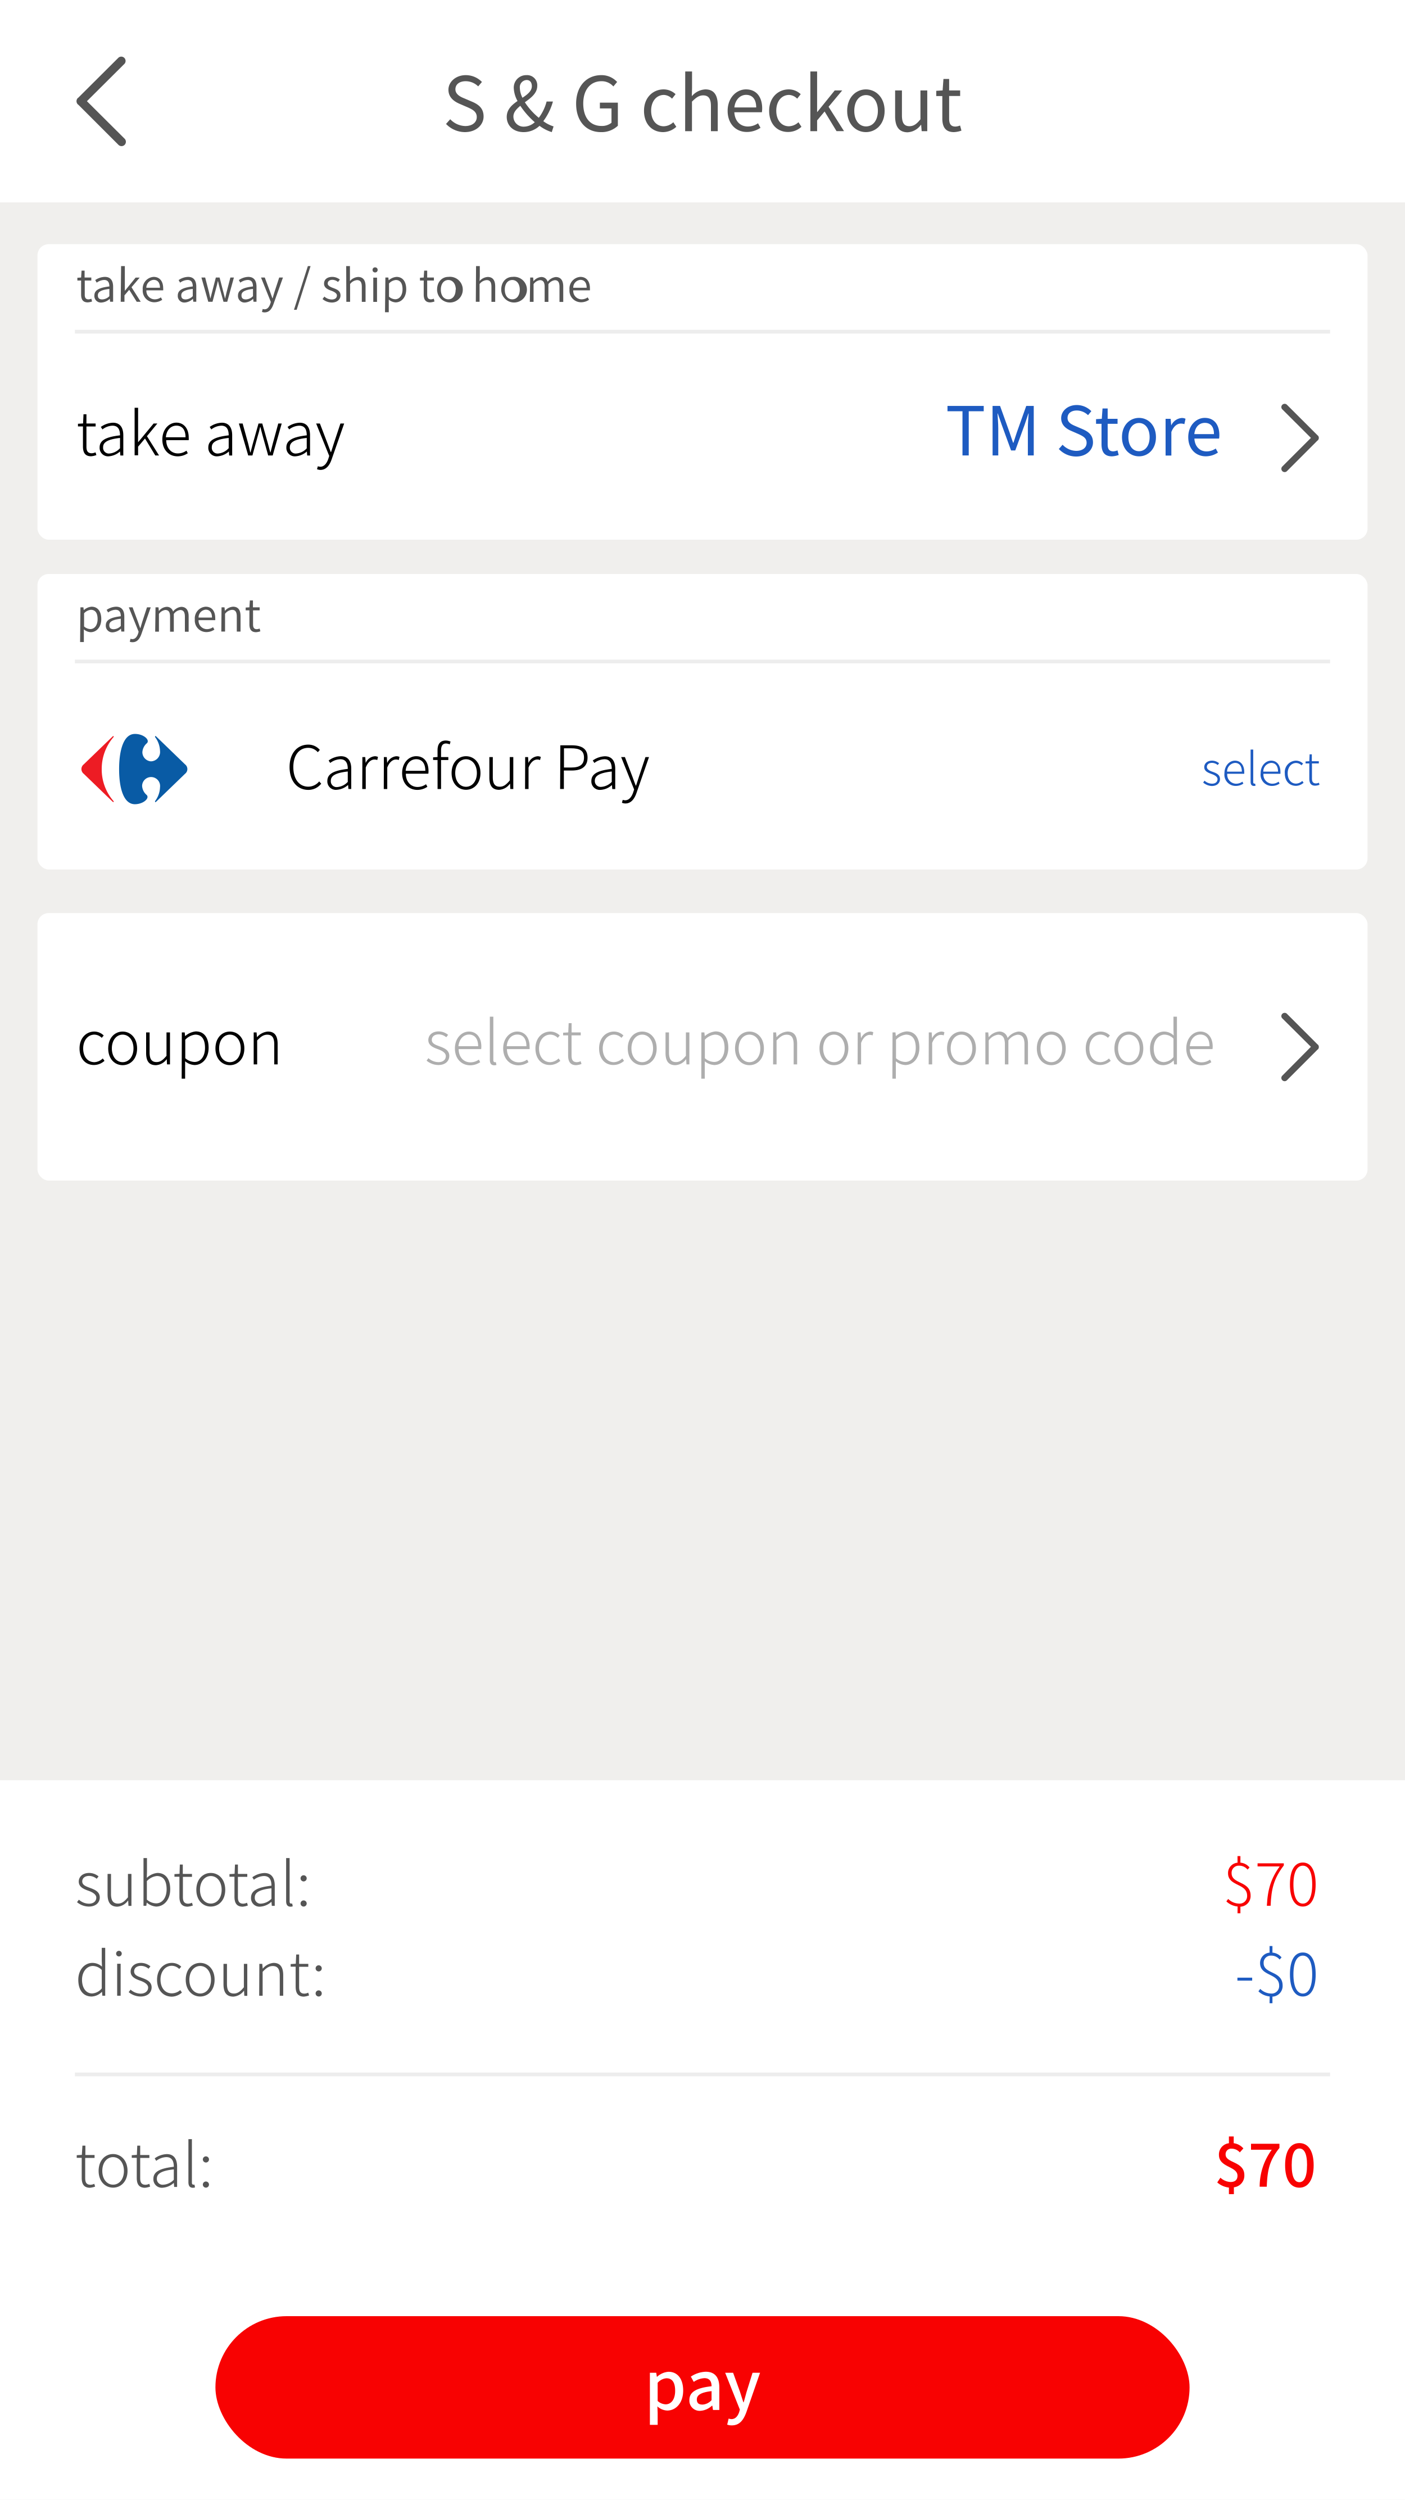 <svg id="圖層_1" data-name="圖層 1" xmlns="http://www.w3.org/2000/svg" viewBox="0 0 375 667"><defs><style>.cls-1{fill:#f0efed;}.cls-2{fill:#fff;}.cls-3{fill:#555;}.cls-4{fill:#1e5bc1;}.cls-5{fill:none;stroke:#ededed;stroke-miterlimit:10;}.cls-6{fill:#ed1c24;}.cls-7{fill:#095ba5;}.cls-8{fill:#aeaeae;}.cls-9{fill:#f80202;}</style></defs><title>sg_checkout-carrefourpay</title><rect class="cls-1" width="375" height="667"/><rect class="cls-2" width="375" height="54"/><rect class="cls-2" width="54" height="54"/><path class="cls-3" d="M23.2,27,33.25,17a1.15,1.15,0,0,0-1.62-1.62L20.87,26.09l-.12.08a1.21,1.21,0,0,0,0,1.66l.12.08L31.63,38.66A1.15,1.15,0,0,0,33.25,37Z"/><path class="cls-3" d="M119.05,33.07l1.12-1.26a5.68,5.68,0,0,0,4,1.82c1.92,0,3.08-1,3.08-2.4s-1.06-2-2.44-2.6l-2.12-.92c-1.36-.58-3-1.62-3-3.76s2-3.9,4.62-3.9a6,6,0,0,1,4.32,1.82l-1,1.18a4.75,4.75,0,0,0-3.34-1.38c-1.66,0-2.74.84-2.74,2.16s1.28,2,2.42,2.44l2.1.9c1.7.74,3,1.74,3,3.92s-1.92,4.16-5,4.16A7,7,0,0,1,119.05,33.07Z"/><path class="cls-3" d="M135.25,31.19c0-2,1.38-3.2,2.88-4.24a7.79,7.79,0,0,1-1-3.42,3.31,3.31,0,0,1,3.38-3.48,2.7,2.7,0,0,1,2.88,2.9c0,1.92-1.66,3.16-3.3,4.34a17.87,17.87,0,0,0,3.72,4.14,12.51,12.51,0,0,0,2.08-4.34h1.69a15.63,15.63,0,0,1-2.57,5.24,9,9,0,0,0,2.74,1.4l-.48,1.52A10.76,10.76,0,0,1,144,33.57a6.11,6.11,0,0,1-4.24,1.68C137.05,35.25,135.25,33.55,135.25,31.19Zm4.68,2.6a4.37,4.37,0,0,0,2.8-1.18,22.3,22.3,0,0,1-3.86-4.38c-1,.84-1.84,1.72-1.84,2.86A2.7,2.7,0,0,0,139.93,33.79Zm-.48-7.7c1.34-.9,2.5-1.8,2.5-3.1,0-.86-.4-1.64-1.38-1.64a1.91,1.91,0,0,0-1.82,2.14A6.11,6.11,0,0,0,139.45,26.09Z"/><path class="cls-3" d="M153.77,27.67c0-4.74,2.84-7.62,6.72-7.62a5.58,5.58,0,0,1,4.22,1.82l-1,1.2a4.11,4.11,0,0,0-3.18-1.4c-2.94,0-4.86,2.28-4.86,5.94s1.74,6,4.9,6a4,4,0,0,0,2.64-.86V28.93h-3.1V27.39h4.8v6.16a6.3,6.3,0,0,1-4.54,1.7C156.53,35.25,153.77,32.43,153.77,27.67Z"/><path class="cls-3" d="M171.89,29.57c0-3.62,2.46-5.72,5.24-5.72a4.64,4.64,0,0,1,3.18,1.28l-.94,1.2a3.21,3.21,0,0,0-2.16-1c-2,0-3.42,1.7-3.42,4.2s1.36,4.16,3.36,4.16a3.83,3.83,0,0,0,2.56-1.08l.8,1.22A5.27,5.27,0,0,1,177,35.25C174.11,35.25,171.89,33.17,171.89,29.57Z"/><path class="cls-3" d="M182.89,19.07h1.82v4.36l-.06,2.24a5.1,5.1,0,0,1,3.6-1.82c2.28,0,3.32,1.48,3.32,4.26V35h-1.82V28.35c0-2-.62-2.9-2.06-2.9-1.12,0-1.88.56-3,1.66V35h-1.82Z"/><path class="cls-3" d="M194.21,29.57c0-3.52,2.38-5.72,4.9-5.72,2.76,0,4.32,2,4.32,5.1a7.11,7.11,0,0,1-.08,1H196c.12,2.32,1.54,3.8,3.6,3.8a4.68,4.68,0,0,0,2.72-.86l.66,1.2a6.46,6.46,0,0,1-3.6,1.12C196.53,35.25,194.21,33.15,194.21,29.57Zm7.62-.9c0-2.18-1-3.36-2.7-3.36-1.54,0-2.9,1.24-3.12,3.36Z"/><path class="cls-3" d="M205.29,29.57c0-3.62,2.46-5.72,5.24-5.72a4.64,4.64,0,0,1,3.18,1.28l-.94,1.2a3.21,3.21,0,0,0-2.16-1c-2,0-3.42,1.7-3.42,4.2s1.36,4.16,3.36,4.16a3.83,3.83,0,0,0,2.56-1.08l.8,1.22a5.27,5.27,0,0,1-3.52,1.38C207.51,35.25,205.29,33.17,205.29,29.57Z"/><path class="cls-3" d="M216.29,19.07h1.8v10.8h.06l4.64-5.74h2l-3.64,4.36,4.12,6.5h-2l-3.18-5.24-2,2.38V35h-1.8Z"/><path class="cls-3" d="M226.11,29.57c0-3.62,2.38-5.72,5-5.72s5,2.1,5,5.72-2.38,5.68-5,5.68S226.11,33.17,226.11,29.57Zm8.2,0c0-2.5-1.28-4.2-3.16-4.2s-3.14,1.7-3.14,4.2,1.26,4.16,3.14,4.16S234.31,32.07,234.31,29.57Z"/><path class="cls-3" d="M238.91,31V24.13h1.82v6.66c0,2,.6,2.88,2,2.88,1.12,0,1.9-.54,2.94-1.84v-7.7h1.82V35H246l-.14-1.7h-.06a4.66,4.66,0,0,1-3.6,2C239.93,35.25,238.91,33.77,238.91,31Z"/><path class="cls-3" d="M251.51,31.63v-6h-1.62V24.23l1.7-.1.22-3.06h1.52v3.06h2.94v1.48h-2.94v6.06c0,1.34.42,2.1,1.68,2.1a3.85,3.85,0,0,0,1.24-.28l.36,1.36a6.84,6.84,0,0,1-2,.4C252.29,35.25,251.51,33.79,251.51,31.63Z"/><rect class="cls-2" x="10" y="65.15" width="355" height="78.85" rx="3"/><path d="M22.14,119.09v-5.31H20.81v-.71l1.36-.08.12-2.46h.78V113h2.45v.79H23.07v5.38c0,1.07.29,1.77,1.43,1.77a2.83,2.83,0,0,0,1-.25l.22.73a4.72,4.72,0,0,1-1.43.32C22.65,121.73,22.14,120.68,22.14,119.09Z"/><path d="M26.59,119.38c0-1.89,1.68-2.79,5.44-3.22,0-1.26-.33-2.58-2-2.58a4.6,4.6,0,0,0-2.69,1l-.42-.67a5.92,5.92,0,0,1,3.24-1.12c2,0,2.75,1.46,2.75,3.34v5.41h-.78l-.1-1.08h0a5,5,0,0,1-3,1.29A2.25,2.25,0,0,1,26.59,119.38Zm5.44.24v-2.77c-3.36.38-4.51,1.17-4.51,2.48A1.54,1.54,0,0,0,29.26,121,4.2,4.2,0,0,0,32,119.62Z"/><path d="M35.93,108.8h.93V118h0L41,113H42l-2.78,3.38,3.23,5.15h-1L38.7,117l-1.84,2.18v2.3h-.93Z"/><path d="M43.33,117.27c0-2.77,1.82-4.5,3.74-4.5s3.3,1.47,3.3,4a4.68,4.68,0,0,1,0,.67h-6c0,2.08,1.28,3.54,3.12,3.54a3.81,3.81,0,0,0,2.27-.74l.36.69a4.81,4.81,0,0,1-2.73.83C45.1,121.73,43.33,120.07,43.33,117.27Zm6.19-.6c0-2.06-.94-3.1-2.43-3.1s-2.64,1.15-2.82,3.1Z"/><path d="M55.6,119.38c0-1.89,1.68-2.79,5.44-3.22,0-1.26-.34-2.58-1.95-2.58a4.6,4.6,0,0,0-2.69,1l-.42-.67a5.91,5.91,0,0,1,3.23-1.12c2,0,2.76,1.46,2.76,3.34v5.41h-.79l-.09-1.08h0a5,5,0,0,1-3,1.29A2.25,2.25,0,0,1,55.6,119.38Zm5.44.24v-2.77c-3.36.38-4.51,1.17-4.51,2.48A1.54,1.54,0,0,0,58.27,121,4.22,4.22,0,0,0,61,119.62Z"/><path d="M63.76,113h1l1.49,5.38c.19.82.38,1.55.54,2.32h.08c.21-.77.4-1.52.61-2.32L69,113h1l1.52,5.38c.2.82.4,1.55.62,2.32h.06l.6-2.32L74.27,113h.92l-2.41,8.53h-1.2l-1.44-5.13c-.24-.82-.4-1.6-.64-2.45h-.08c-.19.85-.38,1.65-.65,2.48l-1.4,5.1H66.25Z"/><path d="M76.43,119.38c0-1.89,1.68-2.79,5.44-3.22,0-1.26-.33-2.58-2-2.58a4.6,4.6,0,0,0-2.69,1l-.42-.67a5.92,5.92,0,0,1,3.24-1.12c2,0,2.75,1.46,2.75,3.34v5.41H82l-.1-1.08h0a5,5,0,0,1-3,1.29A2.25,2.25,0,0,1,76.43,119.38Zm5.44.24v-2.77c-3.36.38-4.51,1.17-4.51,2.48A1.54,1.54,0,0,0,79.1,121,4.2,4.2,0,0,0,81.87,119.62Z"/><path d="M84.62,125.19l.21-.78a2.3,2.3,0,0,0,.69.12c1,0,1.71-.92,2.13-2.16l.22-.72L84.38,113h1l2,5.22c.28.74.6,1.63.9,2.4h.08c.26-.77.53-1.66.77-2.4L90.86,113h1l-3.33,9.53c-.5,1.47-1.38,2.85-3,2.85A2.3,2.3,0,0,1,84.62,125.19Z"/><path class="cls-3" d="M21.65,78.57V74.85h-1v-.74l1-.06.12-1.84h.81v1.84h1.79v.8H22.62v3.76c0,.79.24,1.27,1,1.27a2.22,2.22,0,0,0,.76-.18l.19.74a3.94,3.94,0,0,1-1.15.24C22.08,80.68,21.65,79.83,21.65,78.57Z"/><path class="cls-3" d="M25.19,78.86c0-1.42,1.24-2.11,4-2.43,0-.87-.26-1.73-1.38-1.73a3.52,3.52,0,0,0-2,.72l-.39-.69A4.7,4.7,0,0,1,28,73.88c1.57,0,2.19,1.07,2.19,2.63v4h-.8l-.09-.79h0a3.48,3.48,0,0,1-2.18,1A1.74,1.74,0,0,1,25.19,78.86Zm4,.13v-1.9c-2.29.27-3.07.82-3.07,1.71s.54,1.09,1.2,1.09A2.78,2.78,0,0,0,29.21,79Z"/><path class="cls-3" d="M32.32,71h1v6.61h0l2.88-3.54h1.08L35.1,76.64l2.46,3.88H36.49l-2-3.2-1.27,1.49v1.71h-1Z"/><path class="cls-3" d="M38.1,77.29A3.12,3.12,0,0,1,41,73.88c1.61,0,2.55,1.16,2.55,3a2.54,2.54,0,0,1,0,.59H39.08a2.24,2.24,0,0,0,2.21,2.4,2.82,2.82,0,0,0,1.65-.53l.36.65a3.82,3.82,0,0,1-2.13.66A3.09,3.09,0,0,1,38.1,77.29Zm4.59-.51c0-1.38-.63-2.11-1.68-2.11a2.09,2.09,0,0,0-1.95,2.11Z"/><path class="cls-3" d="M47.45,78.86c0-1.42,1.24-2.11,4-2.43,0-.87-.26-1.73-1.38-1.73a3.52,3.52,0,0,0-2,.72l-.39-.69a4.7,4.7,0,0,1,2.52-.85c1.57,0,2.19,1.07,2.19,2.63v4h-.8l-.09-.79h0a3.49,3.49,0,0,1-2.19,1A1.74,1.74,0,0,1,47.45,78.86Zm4,.13v-1.9c-2.29.27-3.07.82-3.07,1.71s.54,1.09,1.2,1.09A2.78,2.78,0,0,0,51.47,79Z"/><path class="cls-3" d="M53.76,74.05h1l1,3.85c.14.61.26,1.18.39,1.78h0c.16-.6.29-1.17.46-1.78l1-3.85h1l1,3.85c.16.61.3,1.18.46,1.78h0c.15-.6.28-1.17.42-1.78l1-3.85h.94l-1.78,6.47H59.65l-1-3.61c-.18-.62-.3-1.21-.46-1.87h-.06c-.14.66-.27,1.27-.46,1.89l-.95,3.59H55.59Z"/><path class="cls-3" d="M63.52,78.86c0-1.42,1.24-2.11,4-2.43,0-.87-.27-1.73-1.38-1.73a3.49,3.49,0,0,0-2,.72l-.39-.69a4.7,4.7,0,0,1,2.51-.85c1.58,0,2.2,1.07,2.2,2.63v4h-.8l-.09-.79h0a3.49,3.49,0,0,1-2.19,1A1.74,1.74,0,0,1,63.52,78.86Zm4,.13v-1.9c-2.29.27-3.07.82-3.07,1.71s.54,1.09,1.2,1.09A2.78,2.78,0,0,0,67.54,79Z"/><path class="cls-3" d="M69.92,83.22l.2-.79a1.48,1.48,0,0,0,.5.1c.75,0,1.23-.63,1.52-1.47l.14-.5-2.61-6.51h1l1.38,3.7c.21.57.44,1.24.65,1.83h.06c.18-.59.37-1.26.55-1.83l1.21-3.7h1L73,81.12c-.43,1.24-1.1,2.23-2.36,2.23A1.82,1.82,0,0,1,69.92,83.22Z"/><path class="cls-3" d="M82.17,71h.72L79.18,82.66h-.72Z"/><path class="cls-3" d="M86.09,79.79l.49-.66a3,3,0,0,0,2,.78c.9,0,1.34-.48,1.34-1.08s-.78-1-1.51-1.27c-.92-.33-1.92-.77-1.92-1.87s.8-1.81,2.21-1.81a3.19,3.19,0,0,1,2,.72l-.48.64a2.45,2.45,0,0,0-1.49-.58c-.87,0-1.26.46-1.26,1s.67.9,1.41,1.17c1,.37,2,.74,2,2,0,1-.82,1.89-2.32,1.89A3.86,3.86,0,0,1,86.09,79.79Z"/><path class="cls-3" d="M92.4,71h1v2.65l0,1.35a3.12,3.12,0,0,1,2.17-1.1c1.36,0,2,.88,2,2.53v4.11h-1v-4c0-1.25-.39-1.8-1.29-1.8a2.54,2.54,0,0,0-1.84,1.06v4.73h-1Z"/><path class="cls-3" d="M99.44,72a.64.64,0,0,1,.68-.66.64.64,0,0,1,.67.66.65.65,0,0,1-.67.69A.64.64,0,0,1,99.44,72Zm.19,2.08h1v6.47h-1Z"/><path class="cls-3" d="M102.86,74.05h.79l.09.75h0a3.54,3.54,0,0,1,2.09-.92c1.69,0,2.59,1.31,2.59,3.3,0,2.22-1.33,3.5-2.83,3.5a3,3,0,0,1-1.83-.76l0,1.14v2.25h-1Zm4.58,3.14c0-1.46-.51-2.48-1.8-2.48a2.8,2.8,0,0,0-1.81.93v3.51a2.62,2.62,0,0,0,1.65.7C106.61,79.85,107.44,78.83,107.44,77.19Z"/><path class="cls-3" d="M113.09,78.57V74.85h-1v-.74l1-.06.12-1.84h.81v1.84h1.79v.8h-1.79v3.76c0,.79.24,1.27,1,1.27a2.22,2.22,0,0,0,.76-.18l.19.74a3.94,3.94,0,0,1-1.15.24C113.52,80.68,113.09,79.83,113.09,78.57Z"/><path class="cls-3" d="M116.66,77.29c0-2.16,1.39-3.41,3-3.41a3.43,3.43,0,1,1-3,3.41Zm5,0c0-1.54-.82-2.58-2-2.58s-2,1-2,2.58.81,2.58,2,2.58S121.61,78.83,121.61,77.29Z"/><path class="cls-3" d="M127.06,71h1v2.65L128,75a3.12,3.12,0,0,1,2.17-1.1c1.35,0,2,.88,2,2.53v4.11h-1v-4c0-1.25-.38-1.8-1.28-1.8A2.54,2.54,0,0,0,128,75.79v4.73h-1Z"/><path class="cls-3" d="M133.78,77.29c0-2.16,1.39-3.41,3-3.41a3.43,3.43,0,1,1-3,3.41Zm4.95,0c0-1.54-.81-2.58-2-2.58s-2,1-2,2.58.8,2.58,2,2.58S138.73,78.83,138.73,77.29Z"/><path class="cls-3" d="M141.51,74.05h.79l.09,1h0a2.87,2.87,0,0,1,2-1.13,1.69,1.69,0,0,1,1.78,1.26,3.17,3.17,0,0,1,2.16-1.26c1.32,0,2,.88,2,2.53v4.11h-1v-4c0-1.25-.39-1.8-1.25-1.8a2.49,2.49,0,0,0-1.71,1.06v4.73h-1v-4c0-1.25-.4-1.8-1.27-1.8a2.47,2.47,0,0,0-1.69,1.06v4.73h-1Z"/><path class="cls-3" d="M152,77.29a3.12,3.12,0,0,1,2.89-3.41c1.62,0,2.56,1.16,2.56,3a3.25,3.25,0,0,1,0,.59H153a2.24,2.24,0,0,0,2.22,2.4,2.79,2.79,0,0,0,1.64-.53l.36.65a3.76,3.76,0,0,1-2.12.66A3.09,3.09,0,0,1,152,77.29Zm4.58-.51c0-1.38-.62-2.11-1.68-2.11A2.08,2.08,0,0,0,153,76.78Z"/><path class="cls-3" d="M349.89,116.84l-7.63,7.63a.87.87,0,1,0,1.23,1.24l8.17-8.18s.07,0,.09-.06a.92.92,0,0,0,0-1.26s-.06,0-.09-.06L343.49,108a.87.87,0,0,0-1.23,0,.85.85,0,0,0,0,1.23Z"/><path class="cls-4" d="M256.89,109.73h-4v-1.42h9.67v1.42h-4v11.79h-1.67Z"/><path class="cls-4" d="M264.92,108.31h2l2.54,7.07c.31.92.61,1.84.94,2.76h.09c.3-.92.59-1.84.9-2.76l2.52-7.07h2v13.21h-1.57v-7.31c0-1.13.12-2.73.21-3.88h-.07l-1,3-2.5,6.86h-1.12l-2.5-6.86-1.05-3h-.07c.07,1.15.2,2.75.2,3.88v7.31h-1.51Z"/><path class="cls-4" d="M282.61,119.8l1-1.14a5.1,5.1,0,0,0,3.63,1.64c1.73,0,2.78-.86,2.78-2.16s-1-1.78-2.2-2.34l-1.91-.83c-1.22-.52-2.68-1.46-2.68-3.39s1.76-3.51,4.16-3.51a5.44,5.44,0,0,1,3.89,1.64l-.88,1.07a4.3,4.3,0,0,0-3-1.25c-1.5,0-2.47.76-2.47,2s1.15,1.76,2.18,2.19l1.89.81c1.53.67,2.72,1.57,2.72,3.53s-1.73,3.75-4.48,3.75A6.32,6.32,0,0,1,282.61,119.8Z"/><path class="cls-4" d="M294,118.5v-5.42h-1.46v-1.24l1.53-.09.2-2.76h1.37v2.76h2.64v1.33h-2.64v5.46c0,1.2.37,1.89,1.51,1.89a3.33,3.33,0,0,0,1.11-.26l.33,1.23a6.19,6.19,0,0,1-1.8.36C294.67,121.76,294,120.44,294,118.5Z"/><path class="cls-4" d="M299.46,116.64c0-3.25,2.14-5.14,4.54-5.14s4.53,1.89,4.53,5.14-2.14,5.12-4.53,5.12S299.46,119.89,299.46,116.64Zm7.38,0c0-2.25-1.15-3.78-2.84-3.78s-2.83,1.53-2.83,3.78,1.13,3.75,2.83,3.75S306.84,118.9,306.84,116.64Z"/><path class="cls-4" d="M311.1,111.75h1.35l.15,1.78h0a3.39,3.39,0,0,1,2.77-2,2.12,2.12,0,0,1,1.05.21l-.31,1.44a2.4,2.4,0,0,0-1-.16c-.81,0-1.82.58-2.47,2.25v6.28H311.1Z"/><path class="cls-4" d="M317.15,116.64c0-3.16,2.14-5.14,4.41-5.14,2.49,0,3.89,1.8,3.89,4.59a5.79,5.79,0,0,1-.07.93h-6.59c.11,2.09,1.39,3.42,3.24,3.42a4.2,4.2,0,0,0,2.45-.77l.59,1.08a5.8,5.8,0,0,1-3.24,1C319.24,121.76,317.15,119.87,317.15,116.64Zm6.86-.81c0-2-.9-3-2.43-3s-2.61,1.12-2.81,3Z"/><line class="cls-5" x1="20" y1="88.5" x2="355" y2="88.5"/><rect class="cls-2" x="10" y="153.15" width="355" height="78.85" rx="3"/><path d="M77.29,204.68c0-3.73,2.07-6,5-6a4,4,0,0,1,3.07,1.41l-.54.62a3.31,3.31,0,0,0-2.53-1.17c-2.47,0-4,2-4,5.14s1.52,5.22,4,5.22a3.73,3.73,0,0,0,2.9-1.41l.54.61a4.35,4.35,0,0,1-3.49,1.66C79.34,210.73,77.29,208.41,77.29,204.68Z"/><path d="M87.37,208.38c0-1.89,1.68-2.79,5.45-3.22,0-1.26-.34-2.58-2-2.58a4.63,4.63,0,0,0-2.69,1l-.41-.67A5.88,5.88,0,0,1,91,201.77c2,0,2.75,1.46,2.75,3.34v5.41H93l-.1-1.08h0a4.93,4.93,0,0,1-3,1.29A2.25,2.25,0,0,1,87.37,208.38Zm5.45.24v-2.77c-3.37.38-4.52,1.17-4.52,2.48A1.54,1.54,0,0,0,90.05,210,4.22,4.22,0,0,0,92.82,208.62Z"/><path d="M96.72,202h.77l.11,1.59h0a2.92,2.92,0,0,1,2.42-1.81,1.75,1.75,0,0,1,.86.19l-.19.83a1.84,1.84,0,0,0-.78-.14c-.76,0-1.67.56-2.29,2.14v5.73h-.93Z"/><path d="M102.46,202h.77l.11,1.59h0a2.93,2.93,0,0,1,2.42-1.81,1.79,1.79,0,0,1,.87.19l-.2.83a1.78,1.78,0,0,0-.78-.14c-.75,0-1.67.56-2.29,2.14v5.73h-.93Z"/><path d="M107.33,206.27c0-2.77,1.82-4.5,3.74-4.5,2.07,0,3.3,1.47,3.3,4a4.68,4.68,0,0,1-.05.67h-6c0,2.08,1.28,3.54,3.12,3.54a3.81,3.81,0,0,0,2.27-.74l.36.69a4.81,4.81,0,0,1-2.73.83C109.1,210.73,107.33,209.07,107.33,206.27Zm6.19-.6c0-2.06-.94-3.1-2.43-3.1s-2.64,1.15-2.82,3.1Z"/><path d="M116.78,202.78H115.6v-.71l1.18-.08V200.2c0-1.7.75-2.61,2.19-2.61a3.45,3.45,0,0,1,1.28.27l-.22.76a2.44,2.44,0,0,0-1-.24c-.91,0-1.31.67-1.31,1.87V202h1.94v.79h-1.94v7.74h-.93Z"/><path d="M120.53,206.27c0-2.85,1.79-4.5,3.85-4.5s3.86,1.65,3.86,4.5-1.79,4.46-3.86,4.46S120.53,209.1,120.53,206.27Zm6.75,0c0-2.18-1.23-3.69-2.9-3.69s-2.88,1.51-2.88,3.69,1.22,3.66,2.88,3.66S127.28,208.44,127.28,206.27Z"/><path d="M130.61,207.45V202h.92v5.35c0,1.74.55,2.56,1.86,2.56,1,0,1.7-.51,2.66-1.66V202H137v8.53h-.79l-.08-1.4h-.05a3.77,3.77,0,0,1-2.88,1.61C131.41,210.73,130.61,209.64,130.61,207.45Z"/><path d="M140.17,202h.77l.11,1.59h0a2.93,2.93,0,0,1,2.42-1.81,1.79,1.79,0,0,1,.87.19l-.2.83a1.78,1.78,0,0,0-.78-.14c-.75,0-1.66.56-2.29,2.14v5.73h-.93Z"/><path d="M149.56,198.86h3c2.64,0,4.26.86,4.26,3.28s-1.6,3.45-4.2,3.45h-2.12v4.93h-1Zm2.9,5.93c2.31,0,3.41-.78,3.41-2.65s-1.15-2.48-3.47-2.48h-1.87v5.13Z"/><path d="M157.84,208.38c0-1.89,1.68-2.79,5.44-3.22,0-1.26-.34-2.58-1.95-2.58a4.6,4.6,0,0,0-2.69,1l-.42-.67a5.91,5.91,0,0,1,3.23-1.12c2,0,2.76,1.46,2.76,3.34v5.41h-.79l-.09-1.08h0a4.9,4.9,0,0,1-3,1.29A2.25,2.25,0,0,1,157.84,208.38Zm5.44.24v-2.77c-3.36.38-4.52,1.17-4.52,2.48a1.55,1.55,0,0,0,1.75,1.62A4.22,4.22,0,0,0,163.28,208.62Z"/><path d="M166,214.19l.21-.78a2.24,2.24,0,0,0,.68.12c1,0,1.72-.92,2.13-2.16l.23-.72L165.79,202h1l2,5.22c.27.74.59,1.63.9,2.4h.08l.77-2.4,1.74-5.22h.94l-3.32,9.53c-.5,1.47-1.38,2.85-2.95,2.85A2.27,2.27,0,0,1,166,214.19Z"/><path class="cls-3" d="M21.47,162.05h.79l.1.75h0a3.54,3.54,0,0,1,2.08-.92c1.69,0,2.59,1.31,2.59,3.3,0,2.22-1.33,3.5-2.83,3.5a3,3,0,0,1-1.82-.76l0,1.14v2.25h-1Zm4.58,3.14c0-1.46-.5-2.48-1.8-2.48a2.82,2.82,0,0,0-1.81.93v3.51a2.66,2.66,0,0,0,1.66.7C25.23,167.85,26.05,166.83,26.05,165.19Z"/><path class="cls-3" d="M28.24,166.86c0-1.42,1.24-2.11,4-2.43,0-.87-.26-1.73-1.38-1.73a3.49,3.49,0,0,0-2,.72l-.39-.69a4.7,4.7,0,0,1,2.52-.85c1.57,0,2.19,1.07,2.19,2.63v4h-.8l-.09-.79h0a3.49,3.49,0,0,1-2.19,1A1.74,1.74,0,0,1,28.24,166.86Zm4,.13v-1.9c-2.29.27-3.07.82-3.07,1.71s.54,1.09,1.2,1.09A2.78,2.78,0,0,0,32.26,167Z"/><path class="cls-3" d="M34.64,171.22l.2-.79a1.48,1.48,0,0,0,.5.1c.75,0,1.23-.63,1.52-1.47l.14-.5-2.62-6.51h1l1.38,3.7c.21.57.43,1.24.65,1.83h.06c.18-.59.37-1.26.55-1.83l1.21-3.7h1l-2.47,7.07c-.43,1.24-1.1,2.23-2.36,2.23A1.82,1.82,0,0,1,34.64,171.22Z"/><path class="cls-3" d="M41.51,162.05h.79l.1,1h0a2.87,2.87,0,0,1,2-1.13,1.69,1.69,0,0,1,1.79,1.26,3.15,3.15,0,0,1,2.16-1.26c1.32,0,2,.88,2,2.53v4.11h-1v-4c0-1.25-.4-1.8-1.26-1.8a2.45,2.45,0,0,0-1.7,1.06v4.73h-1v-4c0-1.25-.4-1.8-1.28-1.8a2.49,2.49,0,0,0-1.69,1.06v4.73h-1Z"/><path class="cls-3" d="M52,165.29a3.12,3.12,0,0,1,2.89-3.41c1.62,0,2.55,1.16,2.55,3a2.54,2.54,0,0,1,0,.59H53a2.24,2.24,0,0,0,2.22,2.4,2.82,2.82,0,0,0,1.64-.53l.36.65a3.76,3.76,0,0,1-2.12.66A3.08,3.08,0,0,1,52,165.29Zm4.58-.51c0-1.38-.63-2.11-1.68-2.11A2.08,2.08,0,0,0,53,164.78Z"/><path class="cls-3" d="M59.13,162.05h.79l.1.95h0a3.11,3.11,0,0,1,2.18-1.12c1.36,0,2,.88,2,2.53v4.11h-1v-4c0-1.25-.38-1.8-1.28-1.8a2.54,2.54,0,0,0-1.85,1.06v4.73h-1Z"/><path class="cls-3" d="M66.57,166.57v-3.72h-1v-.74l1-.06.12-1.84h.82v1.84h1.79v.8H67.54v3.76c0,.79.24,1.27,1,1.27a2.12,2.12,0,0,0,.75-.18l.2.74a4,4,0,0,1-1.15.24C67,168.68,66.57,167.83,66.57,166.57Z"/><path class="cls-6" d="M30.09,196.47l-7.73,7.47a1.59,1.59,0,0,0,0,2.53l7.73,7.47a.21.21,0,0,0,.14.07.13.13,0,0,0,.12-.14.21.21,0,0,0-.07-.15,12.86,12.86,0,0,1-3.13-8.49,13,13,0,0,1,3.13-8.54.21.21,0,0,0,.07-.15.13.13,0,0,0-.12-.14.21.21,0,0,0-.14.07"/><path class="cls-7" d="M36,195.83c-3,0-4.21,4.29-4.21,9.4S33,214.58,36,214.58c1.82,0,3.36-1.07,3.37-1.94a.72.72,0,0,0-.24-.54,3.42,3.42,0,0,1-1.2-2.39,2.4,2.4,0,1,1,4.78.33,6.46,6.46,0,0,1-1.32,3.71.2.2,0,0,0,0,.13c0,.07,0,.14.11.14a.19.19,0,0,0,.15-.08l7.73-7.47a1.59,1.59,0,0,0,0-2.53l-7.73-7.47a.19.19,0,0,0-.15-.08c-.06,0-.11.07-.11.14a.22.22,0,0,0,0,.13,6.49,6.49,0,0,1,1.32,3.71,2.49,2.49,0,0,1-2.45,2.77A2.46,2.46,0,0,1,38,200.7a3.42,3.42,0,0,1,1.2-2.39.72.72,0,0,0,.24-.54c0-.87-1.55-1.94-3.37-1.94"/><path class="cls-4" d="M321.13,208.8l.37-.5a3,3,0,0,0,2,.8c1,0,1.46-.55,1.46-1.21s-.8-1.1-1.54-1.36c-.95-.34-2-.74-2-1.84,0-.93.74-1.73,2.1-1.73a3,3,0,0,1,1.86.69l-.37.48a2.38,2.38,0,0,0-1.5-.58c-1,0-1.39.53-1.39,1.11s.69,1,1.44,1.24c1,.37,2.06.72,2.06,2,0,1-.78,1.82-2.2,1.82A3.79,3.79,0,0,1,321.13,208.8Z"/><path class="cls-4" d="M326.81,206.33c0-2.07,1.37-3.37,2.81-3.37s2.47,1.11,2.47,3a3.75,3.75,0,0,1,0,.5h-4.53a2.41,2.41,0,0,0,2.33,2.65,2.84,2.84,0,0,0,1.71-.55l.26.52a3.58,3.58,0,0,1-2,.62A3,3,0,0,1,326.81,206.33Zm4.64-.44c0-1.55-.71-2.33-1.82-2.33a2.28,2.28,0,0,0-2.11,2.33Z"/><path class="cls-4" d="M333.79,208.58V200h.7v8.66c0,.3.12.43.29.43l.22,0,.11.55a1.61,1.61,0,0,1-.47.07C334.07,209.68,333.79,209.32,333.79,208.58Z"/><path class="cls-4" d="M336.47,206.33c0-2.07,1.37-3.37,2.81-3.37s2.47,1.11,2.47,3a3.75,3.75,0,0,1,0,.5h-4.53a2.41,2.41,0,0,0,2.33,2.65,2.84,2.84,0,0,0,1.71-.55l.26.52a3.58,3.58,0,0,1-2,.62A3,3,0,0,1,336.47,206.33Zm4.64-.44c0-1.55-.71-2.33-1.82-2.33a2.28,2.28,0,0,0-2.11,2.33Z"/><path class="cls-4" d="M342.92,206.33a3.06,3.06,0,0,1,3-3.37,2.74,2.74,0,0,1,1.87.78l-.4.48a2.08,2.08,0,0,0-1.46-.64c-1.27,0-2.24,1.12-2.24,2.75s.88,2.75,2.23,2.75a2.5,2.5,0,0,0,1.66-.71l.35.48a3.15,3.15,0,0,1-2,.83C344.18,209.68,342.92,208.46,342.92,206.33Z"/><path class="cls-4" d="M349.46,207.7v-4h-1v-.53l1-.06.08-1.84h.59v1.84H352v.59h-1.83v4c0,.8.22,1.33,1.07,1.33a2,2,0,0,0,.78-.19l.16.55a3.68,3.68,0,0,1-1.06.24C349.85,209.68,349.46,208.89,349.46,207.7Z"/><line class="cls-5" x1="20" y1="176.5" x2="355" y2="176.5"/><rect class="cls-2" y="475" width="375" height="192"/><rect class="cls-2" x="10" y="243.63" width="355" height="71.37" rx="3"/><path d="M21.23,279.74c0-2.85,1.84-4.5,3.95-4.5a3.6,3.6,0,0,1,2.5,1.05l-.53.63a2.82,2.82,0,0,0-1.95-.86c-1.7,0-3,1.51-3,3.68s1.18,3.67,3,3.67a3.4,3.4,0,0,0,2.23-1l.46.64a4.2,4.2,0,0,1-2.74,1.11C22.91,284.21,21.23,282.58,21.23,279.74Z"/><path d="M28.88,279.74c0-2.85,1.79-4.5,3.85-4.5s3.86,1.65,3.86,4.5-1.79,4.47-3.86,4.47S28.88,282.58,28.88,279.74Zm6.75,0c0-2.17-1.23-3.68-2.9-3.68s-2.88,1.51-2.88,3.68,1.22,3.67,2.88,3.67S35.63,281.92,35.63,279.74Z"/><path d="M39,280.93v-5.46h.93v5.34c0,1.75.54,2.57,1.85,2.57,1,0,1.7-.52,2.66-1.67v-6.24h.93V284h-.79l-.08-1.41h0a3.81,3.81,0,0,1-2.89,1.62C39.76,284.21,39,283.12,39,280.93Z"/><path d="M48.53,275.47h.76l.12,1h0a5,5,0,0,1,2.85-1.27c2.27,0,3.42,1.73,3.42,4.36,0,2.91-1.76,4.61-3.76,4.61a4.21,4.21,0,0,1-2.51-1v4.64h-.92Zm6.19,4.13c0-2.05-.7-3.54-2.61-3.54a4.29,4.29,0,0,0-2.66,1.36v4.93a3.94,3.94,0,0,0,2.42,1C53.54,283.39,54.72,281.89,54.72,279.6Z"/><path d="M57.5,279.74c0-2.85,1.79-4.5,3.86-4.5s3.86,1.65,3.86,4.5-1.8,4.47-3.86,4.47S57.5,282.58,57.5,279.74Zm6.76,0c0-2.17-1.24-3.68-2.9-3.68s-2.88,1.51-2.88,3.68,1.21,3.67,2.88,3.67S64.26,281.92,64.26,279.74Z"/><path d="M67.71,275.47h.77l.11,1.29h0a4.25,4.25,0,0,1,2.91-1.52c1.78,0,2.6,1.11,2.6,3.3V284H73.2v-5.33c0-1.78-.56-2.59-1.87-2.59-1,0-1.7.51-2.69,1.53V284h-.93Z"/><path class="cls-3" d="M349.89,279.31,342.26,287a.85.85,0,0,0,0,1.23.87.87,0,0,0,1.23,0l8.17-8.18s.07,0,.09-.06a.81.81,0,0,0,.25-.63.84.84,0,0,0-.25-.63l-.09-.06-8.17-8.17a.87.87,0,0,0-1.23,0,.85.85,0,0,0,0,1.23Z"/><path class="cls-8" d="M113.86,283l.49-.67a4,4,0,0,0,2.69,1.07c1.3,0,1.95-.74,1.95-1.62s-1.07-1.47-2.06-1.82c-1.26-.45-2.61-1-2.61-2.45,0-1.25,1-2.31,2.8-2.31a4,4,0,0,1,2.48.92l-.49.64a3.21,3.21,0,0,0-2-.77c-1.28,0-1.86.7-1.86,1.47,0,.95.93,1.3,1.92,1.67,1.31.49,2.75,1,2.75,2.61,0,1.31-1,2.43-2.93,2.43A5,5,0,0,1,113.86,283Z"/><path class="cls-8" d="M121.42,279.74c0-2.77,1.83-4.5,3.75-4.5s3.3,1.48,3.3,4a4.83,4.83,0,0,1-.05.68h-6c0,2.08,1.28,3.53,3.12,3.53a3.8,3.8,0,0,0,2.27-.73l.35.69a4.75,4.75,0,0,1-2.72.83C123.2,284.21,121.42,282.54,121.42,279.74Zm6.2-.59c0-2.07-1-3.11-2.43-3.11s-2.65,1.16-2.82,3.11Z"/><path class="cls-8" d="M130.74,282.74V271.27h.93v11.56c0,.4.16.58.38.58a1.48,1.48,0,0,0,.3,0l.15.73a1.82,1.82,0,0,1-.63.1C131.1,284.21,130.74,283.73,130.74,282.74Z"/><path class="cls-8" d="M134.3,279.74c0-2.77,1.83-4.5,3.75-4.5s3.3,1.48,3.3,4a4.83,4.83,0,0,1,0,.68h-6.05c.05,2.08,1.28,3.53,3.12,3.53a3.8,3.8,0,0,0,2.27-.73l.36.69a4.81,4.81,0,0,1-2.73.83C136.08,284.21,134.3,282.54,134.3,279.74Zm6.2-.59c0-2.07-.95-3.11-2.43-3.11s-2.65,1.16-2.82,3.11Z"/><path class="cls-8" d="M142.91,279.74c0-2.85,1.84-4.5,4-4.5a3.6,3.6,0,0,1,2.49,1.05l-.53.63a2.8,2.8,0,0,0-2-.86c-1.7,0-3,1.51-3,3.68s1.18,3.67,3,3.67a3.37,3.37,0,0,0,2.22-1l.46.64a4.19,4.19,0,0,1-2.73,1.11C144.59,284.21,142.91,282.58,142.91,279.74Z"/><path class="cls-8" d="M151.63,281.57v-5.32H150.3v-.7l1.37-.08.11-2.47h.78v2.47H155v.78h-2.45v5.38c0,1.07.29,1.78,1.43,1.78a2.62,2.62,0,0,0,1-.26l.22.74a5.06,5.06,0,0,1-1.42.32C152.15,284.21,151.63,283.15,151.63,281.57Z"/><path class="cls-8" d="M159.9,279.74c0-2.85,1.85-4.5,4-4.5a3.6,3.6,0,0,1,2.49,1.05l-.52.63a2.84,2.84,0,0,0-2-.86c-1.69,0-3,1.51-3,3.68s1.19,3.67,3,3.67a3.35,3.35,0,0,0,2.22-1l.47.64a4.24,4.24,0,0,1-2.74,1.11C161.58,284.21,159.9,282.58,159.9,279.74Z"/><path class="cls-8" d="M167.55,279.74c0-2.85,1.79-4.5,3.86-4.5s3.86,1.65,3.86,4.5-1.8,4.47-3.86,4.47S167.55,282.58,167.55,279.74Zm6.76,0c0-2.17-1.24-3.68-2.9-3.68s-2.88,1.51-2.88,3.68,1.21,3.67,2.88,3.67S174.31,281.92,174.31,279.74Z"/><path class="cls-8" d="M177.63,280.93v-5.46h.93v5.34c0,1.75.54,2.57,1.86,2.57,1,0,1.69-.52,2.65-1.67v-6.24H184V284h-.78l-.08-1.41h0a3.79,3.79,0,0,1-2.88,1.62C178.43,284.21,177.63,283.12,177.63,280.93Z"/><path class="cls-8" d="M187.2,275.47H188l.11,1h0a5,5,0,0,1,2.85-1.27c2.27,0,3.43,1.73,3.43,4.36,0,2.91-1.76,4.61-3.76,4.61a4.26,4.26,0,0,1-2.52-1l0,1.57v3.07h-.93Zm6.19,4.13c0-2.05-.7-3.54-2.6-3.54a4.27,4.27,0,0,0-2.66,1.36v4.93a3.89,3.89,0,0,0,2.42,1C192.21,283.39,193.39,281.89,193.39,279.6Z"/><path class="cls-8" d="M196.18,279.74c0-2.85,1.79-4.5,3.85-4.5s3.86,1.65,3.86,4.5-1.79,4.47-3.86,4.47S196.18,282.58,196.18,279.74Zm6.75,0c0-2.17-1.23-3.68-2.9-3.68s-2.88,1.51-2.88,3.68,1.22,3.67,2.88,3.67S202.93,281.92,202.93,279.74Z"/><path class="cls-8" d="M206.38,275.47h.77l.11,1.29h0a4.21,4.21,0,0,1,2.91-1.52c1.78,0,2.59,1.11,2.59,3.3V284h-.93v-5.33c0-1.78-.56-2.59-1.87-2.59-1,0-1.7.51-2.69,1.53V284h-.93Z"/><path class="cls-8" d="M218.72,279.74c0-2.85,1.79-4.5,3.86-4.5s3.85,1.65,3.85,4.5-1.79,4.47-3.85,4.47S218.72,282.58,218.72,279.74Zm6.75,0c0-2.17-1.23-3.68-2.89-3.68s-2.88,1.51-2.88,3.68,1.21,3.67,2.88,3.67S225.47,281.92,225.47,279.74Z"/><path class="cls-8" d="M228.93,275.47h.77l.11,1.58h0a2.94,2.94,0,0,1,2.42-1.81,1.66,1.66,0,0,1,.86.2l-.19.83a1.85,1.85,0,0,0-.79-.14c-.75,0-1.66.55-2.28,2.14V284h-.93Z"/><path class="cls-8" d="M238.22,275.47H239l.11,1h0a5,5,0,0,1,2.85-1.27c2.28,0,3.43,1.73,3.43,4.36,0,2.91-1.76,4.61-3.76,4.61a4.26,4.26,0,0,1-2.52-1l0,1.57v3.07h-.93Zm6.2,4.13c0-2.05-.71-3.54-2.61-3.54a4.27,4.27,0,0,0-2.66,1.36v4.93a3.89,3.89,0,0,0,2.42,1C243.23,283.39,244.42,281.89,244.42,279.6Z"/><path class="cls-8" d="M247.9,275.47h.77l.11,1.58h0a3,3,0,0,1,2.42-1.81,1.69,1.69,0,0,1,.87.2l-.2.83a1.78,1.78,0,0,0-.78-.14c-.75,0-1.66.55-2.29,2.14V284h-.93Z"/><path class="cls-8" d="M252.77,279.74c0-2.85,1.79-4.5,3.85-4.5s3.86,1.65,3.86,4.5-1.79,4.47-3.86,4.47S252.77,282.58,252.77,279.74Zm6.75,0c0-2.17-1.23-3.68-2.9-3.68s-2.88,1.51-2.88,3.68,1.22,3.67,2.88,3.67S259.52,281.92,259.52,279.74Z"/><path class="cls-8" d="M263,275.47h.77l.12,1.29h0a4,4,0,0,1,2.69-1.52,2.21,2.21,0,0,1,2.35,1.73,4.27,4.27,0,0,1,2.88-1.73c1.71,0,2.56,1.11,2.56,3.3V284h-.93v-5.33c0-1.78-.59-2.59-1.84-2.59a3.59,3.59,0,0,0-2.46,1.53V284h-.93v-5.33c0-1.78-.58-2.59-1.84-2.59a3.62,3.62,0,0,0-2.47,1.53V284H263Z"/><path class="cls-8" d="M276.73,279.74c0-2.85,1.8-4.5,3.86-4.5s3.86,1.65,3.86,4.5-1.79,4.47-3.86,4.47S276.73,282.58,276.73,279.74Zm6.76,0c0-2.17-1.23-3.68-2.9-3.68s-2.88,1.51-2.88,3.68,1.22,3.67,2.88,3.67S283.49,281.92,283.49,279.74Z"/><path class="cls-8" d="M289.79,279.74c0-2.85,1.84-4.5,3.95-4.5a3.6,3.6,0,0,1,2.5,1.05l-.53.63a2.82,2.82,0,0,0-1.95-.86c-1.7,0-3,1.51-3,3.68s1.18,3.67,3,3.67a3.4,3.4,0,0,0,2.23-1l.46.64a4.19,4.19,0,0,1-2.73,1.11C291.47,284.21,289.79,282.58,289.79,279.74Z"/><path class="cls-8" d="M297.44,279.74c0-2.85,1.79-4.5,3.85-4.5s3.86,1.65,3.86,4.5-1.79,4.47-3.86,4.47S297.44,282.58,297.44,279.74Zm6.75,0c0-2.17-1.23-3.68-2.9-3.68s-2.88,1.51-2.88,3.68,1.22,3.67,2.88,3.67S304.19,281.92,304.19,279.74Z"/><path class="cls-8" d="M306.94,279.74c0-2.75,1.76-4.5,3.78-4.5a3.82,3.82,0,0,1,2.54,1.05l-.06-1.54v-3.48h.93V284h-.77l-.1-1.07h0a4,4,0,0,1-2.74,1.28C308.33,284.21,306.94,282.61,306.94,279.74Zm6.26,2.31v-4.93a3.41,3.41,0,0,0-2.39-1.06c-1.63,0-2.88,1.59-2.88,3.68s1,3.65,2.71,3.65A3.57,3.57,0,0,0,313.2,282.05Z"/><path class="cls-8" d="M316.62,279.74c0-2.77,1.83-4.5,3.75-4.5s3.3,1.48,3.3,4a4.83,4.83,0,0,1-.05.68h-6.05c0,2.08,1.28,3.53,3.12,3.53a3.8,3.8,0,0,0,2.27-.73l.35.69a4.8,4.8,0,0,1-2.72.83C318.4,284.21,316.62,282.54,316.62,279.74Zm6.2-.59c0-2.07-.95-3.11-2.44-3.11s-2.64,1.16-2.81,3.11Z"/><path class="cls-3" d="M20.56,507.54l.5-.67a4,4,0,0,0,2.69,1.07c1.29,0,1.95-.74,1.95-1.62s-1.07-1.47-2.07-1.82c-1.26-.45-2.61-1-2.61-2.45,0-1.25,1-2.31,2.81-2.31a4,4,0,0,1,2.48.92l-.5.64a3.21,3.21,0,0,0-2-.77c-1.28,0-1.86.7-1.86,1.47,0,.95.93,1.3,1.92,1.67,1.32.49,2.76,1,2.76,2.61,0,1.31-1,2.43-2.93,2.43A5,5,0,0,1,20.56,507.54Z"/><path class="cls-3" d="M28.71,505.43V500h.92v5.34c0,1.75.55,2.57,1.86,2.57,1,0,1.7-.52,2.66-1.67V500h.93v8.53h-.79l-.08-1.41h-.05a3.78,3.78,0,0,1-2.88,1.62C29.5,508.71,28.71,507.62,28.71,505.43Z"/><path class="cls-3" d="M39.17,507.64h0l-.12.86h-.75V495.77h.93v3.65l-.05,1.64A4.74,4.74,0,0,1,42,499.74c2.28,0,3.43,1.73,3.43,4.36,0,2.91-1.76,4.61-3.76,4.61A4.25,4.25,0,0,1,39.17,507.64Zm5.3-3.54c0-2.05-.71-3.54-2.61-3.54a4.2,4.2,0,0,0-2.66,1.36v4.93a3.83,3.83,0,0,0,2.42,1C43.28,507.89,44.47,506.39,44.47,504.1Z"/><path class="cls-3" d="M47.89,506.07v-5.32H46.56v-.7l1.36-.08L48,497.5h.79V500h2.45v.78H48.82v5.38c0,1.07.29,1.78,1.42,1.78a2.58,2.58,0,0,0,1-.26l.23.74a5,5,0,0,1-1.43.32C48.4,508.71,47.89,507.65,47.89,506.07Z"/><path class="cls-3" d="M52.4,504.24c0-2.85,1.79-4.5,3.86-4.5s3.86,1.65,3.86,4.5-1.8,4.47-3.86,4.47S52.4,507.08,52.4,504.24Zm6.76,0c0-2.17-1.24-3.68-2.9-3.68s-2.88,1.51-2.88,3.68,1.21,3.67,2.88,3.67S59.16,506.42,59.16,504.24Z"/><path class="cls-3" d="M62.58,506.07v-5.32H61.25v-.7l1.36-.08.11-2.47h.78V500H66v.78H63.5v5.38c0,1.07.29,1.78,1.43,1.78a2.58,2.58,0,0,0,1-.26l.22.74a5,5,0,0,1-1.42.32C63.09,508.71,62.58,507.65,62.58,506.07Z"/><path class="cls-3" d="M67,506.36c0-1.89,1.69-2.79,5.45-3.22,0-1.27-.34-2.58-2-2.58a4.63,4.63,0,0,0-2.69,1l-.41-.67a5.88,5.88,0,0,1,3.23-1.13c2,0,2.75,1.46,2.75,3.35v5.41h-.78l-.1-1.09h0a4.88,4.88,0,0,1-3,1.3A2.25,2.25,0,0,1,67,506.36Zm5.45.24v-2.77C69.1,504.21,68,505,68,506.31a1.53,1.53,0,0,0,1.75,1.61A4.2,4.2,0,0,0,72.47,506.6Z"/><path class="cls-3" d="M76.37,507.24V495.77h.93v11.56c0,.4.16.58.38.58a1.56,1.56,0,0,0,.31,0l.14.73a1.82,1.82,0,0,1-.63.1C76.74,508.71,76.37,508.23,76.37,507.24Z"/><path class="cls-3" d="M80.22,501.15A.82.82,0,1,1,81,502,.83.83,0,0,1,80.22,501.15Zm0,6.69a.82.82,0,1,1,.82.87A.83.83,0,0,1,80.22,507.84Z"/><path class="cls-3" d="M20.9,528.24c0-2.75,1.76-4.5,3.77-4.5a3.82,3.82,0,0,1,2.55,1l-.06-1.54v-3.48h.92V532.5h-.76l-.1-1.07h0a4,4,0,0,1-2.74,1.28C22.29,532.71,20.9,531.11,20.9,528.24Zm6.26,2.31v-4.93a3.43,3.43,0,0,0-2.39-1.06c-1.63,0-2.88,1.59-2.88,3.68s1,3.65,2.7,3.65A3.57,3.57,0,0,0,27.16,530.55Z"/><path class="cls-3" d="M31,521.18a.75.75,0,0,1,1.49,0,.75.75,0,1,1-1.49,0Zm.27,2.79h.93v8.53h-.93Z"/><path class="cls-3" d="M34.35,531.54l.5-.67a4,4,0,0,0,2.69,1.07c1.29,0,2-.74,2-1.62s-1.07-1.47-2.06-1.82c-1.27-.45-2.61-1-2.61-2.45,0-1.25,1-2.31,2.8-2.31a4,4,0,0,1,2.48.92l-.5.64a3.18,3.18,0,0,0-2-.77c-1.28,0-1.85.7-1.85,1.47,0,1,.92,1.3,1.92,1.67,1.31.49,2.75,1,2.75,2.61,0,1.31-1,2.43-2.93,2.43A5.06,5.06,0,0,1,34.35,531.54Z"/><path class="cls-3" d="M41.92,528.24c0-2.85,1.84-4.5,3.95-4.5a3.6,3.6,0,0,1,2.5,1l-.53.63a2.82,2.82,0,0,0-2-.86c-1.7,0-3,1.51-3,3.68s1.18,3.67,3,3.67A3.4,3.4,0,0,0,48.1,531l.46.64a4.19,4.19,0,0,1-2.73,1.11C43.6,532.71,41.92,531.08,41.92,528.24Z"/><path class="cls-3" d="M49.57,528.24c0-2.85,1.79-4.5,3.86-4.5s3.85,1.65,3.85,4.5-1.79,4.47-3.85,4.47S49.57,531.08,49.57,528.24Zm6.75,0c0-2.17-1.23-3.68-2.89-3.68s-2.89,1.51-2.89,3.68,1.22,3.67,2.89,3.67S56.32,530.42,56.32,528.24Z"/><path class="cls-3" d="M59.65,529.43V524h.93v5.34c0,1.75.54,2.57,1.85,2.57,1,0,1.7-.52,2.66-1.67V524H66v8.53h-.79l-.08-1.41h0a3.81,3.81,0,0,1-2.88,1.62C60.45,532.71,59.65,531.62,59.65,529.43Z"/><path class="cls-3" d="M69.22,524H70l.12,1.29h0A4.21,4.21,0,0,1,73,523.74c1.78,0,2.59,1.11,2.59,3.3v5.46h-.92v-5.33c0-1.78-.56-2.59-1.88-2.59-1,0-1.69.51-2.69,1.53v6.39h-.92Z"/><path class="cls-3" d="M78.91,530.07v-5.32H77.58v-.7l1.36-.08.12-2.47h.78V524h2.45v.78H79.84v5.38c0,1.07.29,1.78,1.43,1.78a2.66,2.66,0,0,0,1-.26l.22.74a5.06,5.06,0,0,1-1.42.32C79.42,532.71,78.91,531.65,78.91,530.07Z"/><path class="cls-3" d="M84.24,525.15a.82.82,0,1,1,.82.87A.83.83,0,0,1,84.24,525.15Zm0,6.69a.82.82,0,1,1,.82.87A.83.83,0,0,1,84.24,531.84Z"/><path class="cls-9" d="M330.32,508.69a5.08,5.08,0,0,1-3-1.36l.49-.66a4.18,4.18,0,0,0,2.81,1.24,2,2,0,0,0,2.24-2.1c0-3.36-5.09-2.46-5.09-6a2.75,2.75,0,0,1,2.53-2.8v-1.77h.77V497a3.42,3.42,0,0,1,2.43,1.28l-.52.57a2.83,2.83,0,0,0-2.26-1.05,1.89,1.89,0,0,0-2,2c0,3,5.07,2,5.07,6a2.84,2.84,0,0,1-2.72,2.94v1.76h-.77Z"/><path class="cls-9" d="M341.55,498h-5.9v-.83h7v.57c-2.7,3.54-3.34,6.34-3.52,10.76h-1C338.35,504,339.28,501.17,341.55,498Z"/><path class="cls-9" d="M344.29,502.8c0-3.78,1.25-5.84,3.44-5.84s3.42,2.08,3.42,5.84-1.24,5.91-3.42,5.91S344.29,506.56,344.29,502.8Zm5.94,0c0-3.42-1-5-2.5-5s-2.51,1.62-2.51,5,1,5.12,2.51,5.12S350.23,506.23,350.23,502.8Z"/><path class="cls-4" d="M330.27,527.68h3.94v.79h-3.94Z"/><path class="cls-4" d="M338.88,532.69a5,5,0,0,1-3-1.36l.48-.66a4.18,4.18,0,0,0,2.81,1.24,2,2,0,0,0,2.24-2.1c0-3.36-5.09-2.46-5.09-6a2.75,2.75,0,0,1,2.53-2.8v-1.77h.77V521a3.42,3.42,0,0,1,2.43,1.28l-.52.57a2.81,2.81,0,0,0-2.26-1.05,1.89,1.89,0,0,0-2,2c0,3,5.07,2,5.07,6a2.84,2.84,0,0,1-2.72,2.94v1.76h-.77Z"/><path class="cls-4" d="M344.29,526.8c0-3.78,1.25-5.84,3.44-5.84s3.43,2.08,3.43,5.84-1.25,5.91-3.43,5.91S344.29,530.56,344.29,526.8Zm5.94,0c0-3.42-1-5-2.5-5s-2.51,1.62-2.51,5,1,5.12,2.51,5.12S350.23,530.23,350.23,526.8Z"/><line class="cls-5" x1="20" y1="553.5" x2="355" y2="553.5"/><path class="cls-9" d="M328,583.69a5.76,5.76,0,0,1-3.11-1.37l.84-1.27a4.26,4.26,0,0,0,2.7,1.15c1.25,0,1.86-.62,1.86-1.66,0-2.59-4.95-2.15-4.95-5.57a3,3,0,0,1,2.66-3.11v-1.81h1.28v1.8a4.08,4.08,0,0,1,2.58,1.39l-.95,1.07a2.86,2.86,0,0,0-2.13-1,1.48,1.48,0,0,0-1.66,1.55c0,2.34,5,1.79,5,5.52a3.12,3.12,0,0,1-2.79,3.23v1.83H328Z"/><path class="cls-9" d="M339.44,573.59H333.9V572h7.59v1.12c-2.7,3.38-3.2,5.87-3.39,10.34h-1.89A16.6,16.6,0,0,1,339.44,573.59Z"/><path class="cls-9" d="M343,577.72c0-3.86,1.47-5.9,3.81-5.9s3.81,2.06,3.81,5.9-1.45,6-3.81,6S343,581.58,343,577.72Zm5.86,0c0-3.3-.85-4.45-2.05-4.45s-2.05,1.15-2.05,4.45.85,4.53,2.05,4.53S348.85,581,348.85,577.72Z"/><path class="cls-3" d="M21.81,581.07v-5.32H20.48v-.7l1.36-.08L22,572.5h.79V575h2.45v.78H22.74v5.38c0,1.07.29,1.78,1.42,1.78a2.58,2.58,0,0,0,1-.26l.23.74a5,5,0,0,1-1.43.32C22.32,583.71,21.81,582.65,21.81,581.07Z"/><path class="cls-3" d="M26.32,579.24c0-2.85,1.79-4.5,3.86-4.5s3.86,1.65,3.86,4.5-1.8,4.47-3.86,4.47S26.32,582.08,26.32,579.24Zm6.76,0c0-2.17-1.24-3.68-2.9-3.68s-2.88,1.51-2.88,3.68,1.21,3.67,2.88,3.67S33.08,581.42,33.08,579.24Z"/><path class="cls-3" d="M36.5,581.07v-5.32H35.17v-.7l1.36-.08.11-2.47h.78V575h2.45v.78H37.42v5.38c0,1.07.29,1.78,1.43,1.78a2.58,2.58,0,0,0,1-.26l.22.74a5,5,0,0,1-1.42.32C37,583.71,36.5,582.65,36.5,581.07Z"/><path class="cls-3" d="M40.94,581.36c0-1.89,1.69-2.79,5.45-3.22,0-1.27-.34-2.58-2-2.58a4.63,4.63,0,0,0-2.69,1l-.41-.67a5.88,5.88,0,0,1,3.23-1.13c2,0,2.75,1.46,2.75,3.35v5.41h-.78l-.1-1.09h0a4.88,4.88,0,0,1-3,1.3A2.25,2.25,0,0,1,40.94,581.36Zm5.45.24v-2.77c-3.37.38-4.52,1.16-4.52,2.48a1.53,1.53,0,0,0,1.75,1.61A4.2,4.2,0,0,0,46.39,581.6Z"/><path class="cls-3" d="M50.29,582.24V570.77h.93v11.56c0,.4.16.58.38.58a1.56,1.56,0,0,0,.31,0l.14.73a1.82,1.82,0,0,1-.63.1C50.66,583.71,50.29,583.23,50.29,582.24Z"/><path class="cls-3" d="M54.14,576.15A.82.82,0,1,1,55,577,.83.83,0,0,1,54.14,576.15Zm0,6.69a.82.82,0,1,1,.82.87A.83.83,0,0,1,54.14,582.84Z"/><rect class="cls-9" x="57.5" y="618" width="260" height="38" rx="19"/><path class="cls-2" d="M173.46,633.1h1.69l.17,1.08h.05a5,5,0,0,1,3.06-1.34c2.5,0,3.91,2,3.91,5,0,3.4-2,5.34-4.27,5.34a4.09,4.09,0,0,1-2.61-1.11l.07,1.69V647h-2.07Zm6.74,4.82c0-2.07-.67-3.35-2.33-3.35a3.43,3.43,0,0,0-2.34,1.21v4.84a3.3,3.3,0,0,0,2.14.9C179.11,641.52,180.2,640.25,180.2,637.92Z"/><path class="cls-2" d="M184,640.37c0-2.12,1.8-3.22,5.92-3.67,0-1.15-.43-2.16-1.89-2.16a5.4,5.4,0,0,0-2.86,1l-.78-1.41a7.58,7.58,0,0,1,4-1.3c2.47,0,3.6,1.57,3.6,4.2v6h-1.69l-.17-1.13H190a4.93,4.93,0,0,1-3.15,1.36A2.73,2.73,0,0,1,184,640.37Zm5.92.07V638c-2.94.34-3.93,1.1-3.93,2.22s.67,1.37,1.55,1.37A3.49,3.49,0,0,0,189.88,640.44Z"/><path class="cls-2" d="M194.09,646.94l.39-1.62a2.55,2.55,0,0,0,.73.15c1.08,0,1.71-.8,2.07-1.86l.19-.68-3.92-9.83h2.12l1.84,5.09c.29.89.59,1.88.9,2.79h.09l.77-2.79,1.59-5.09h2l-3.64,10.49c-.78,2.13-1.82,3.55-3.91,3.55A3.43,3.43,0,0,1,194.09,646.94Z"/></svg>